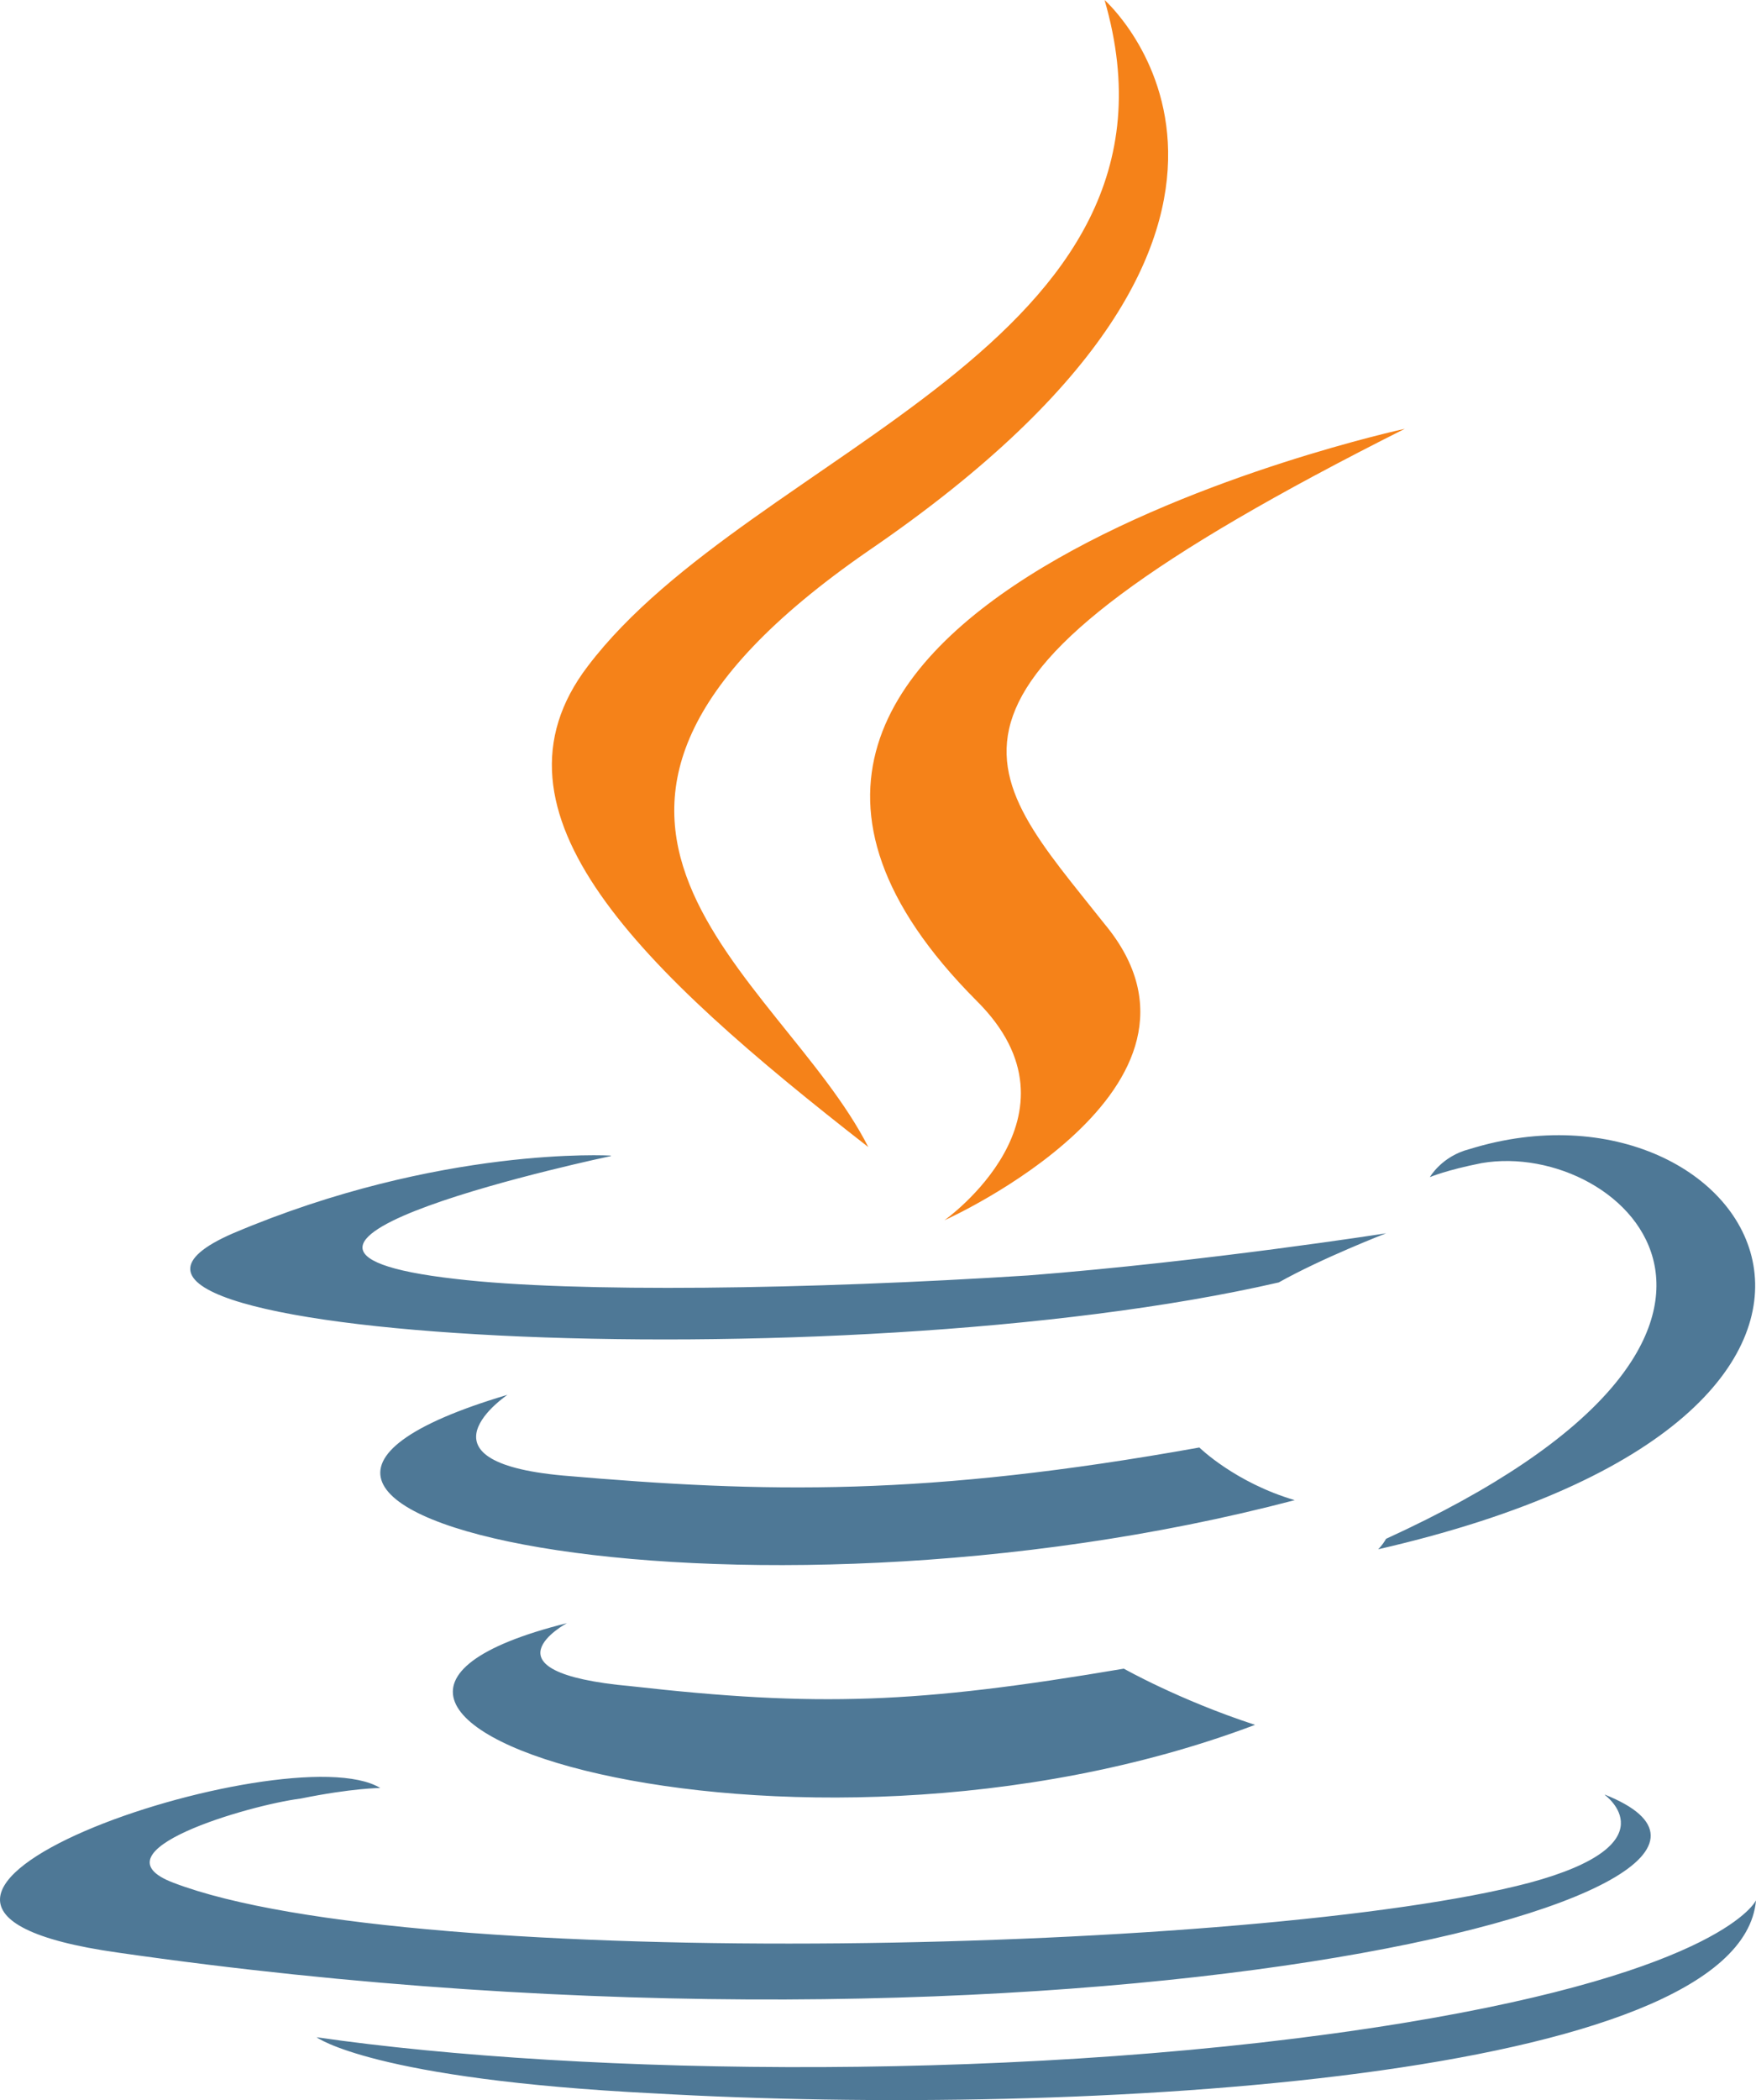 <svg width="46" height="55" viewBox="0 0 46 55" fill="none" xmlns="http://www.w3.org/2000/svg">
<path d="M14.857 42.505C14.857 42.505 12.461 43.792 16.525 44.16C21.407 44.711 24.024 44.62 29.44 43.701C29.44 43.701 30.898 44.527 32.877 45.173C20.691 49.77 5.276 44.898 14.858 42.507L14.857 42.505ZM13.294 36.529C13.294 36.529 10.691 38.277 14.752 38.644C20.064 39.104 24.245 39.195 31.418 37.909C31.418 37.909 32.354 38.829 33.917 39.288C19.231 43.15 2.774 39.655 13.294 36.529ZM42.043 47.011C42.043 47.011 43.814 48.297 40.063 49.309C33.085 51.148 10.795 51.699 4.545 49.309C2.358 48.483 6.525 47.274 7.878 47.103C9.234 46.827 9.961 46.827 9.961 46.827C7.567 45.355 -5.975 49.862 3.086 51.137C27.979 54.722 48.498 49.573 42.04 47L42.043 47.011ZM16.001 30.277C16.001 30.277 4.648 32.667 11.938 33.495C15.063 33.862 21.209 33.77 26.936 33.403C31.623 33.035 36.311 32.299 36.311 32.299C36.311 32.299 34.643 32.943 33.498 33.586C21.937 36.251 -0.248 35.058 6.106 32.299C11.522 30 16.001 30.264 16.001 30.264V30.277ZM36.312 40.299C47.977 34.966 42.561 29.817 38.812 30.461C37.876 30.646 37.456 30.829 37.456 30.829C37.456 30.829 37.767 30.278 38.497 30.094C45.892 27.796 51.725 36.989 36.101 40.575C36.101 40.575 36.205 40.483 36.31 40.3L36.312 40.299ZM17.148 54.825C28.397 55.469 45.585 54.457 46 49.769C46 49.769 45.167 51.607 36.73 52.986C27.148 54.55 15.274 54.365 8.293 53.354C8.293 53.354 9.751 54.456 17.148 54.825Z" fill="#4E7896"/>
<path d="M28.935 0C28.935 0 35.438 5.754 22.746 14.427C12.572 21.458 20.425 25.476 22.746 30.041C16.768 25.384 12.467 21.276 15.403 17.44C19.705 11.778 31.557 9.04 28.935 0ZM25.579 26.206C28.62 29.219 24.739 31.959 24.739 31.959C24.739 31.959 32.501 28.488 28.934 24.197C25.684 20.088 23.166 18.079 36.8 11.23C36.8 11.23 15.297 15.887 25.577 26.204L25.579 26.206Z" fill="#F58219"/>
</svg>
